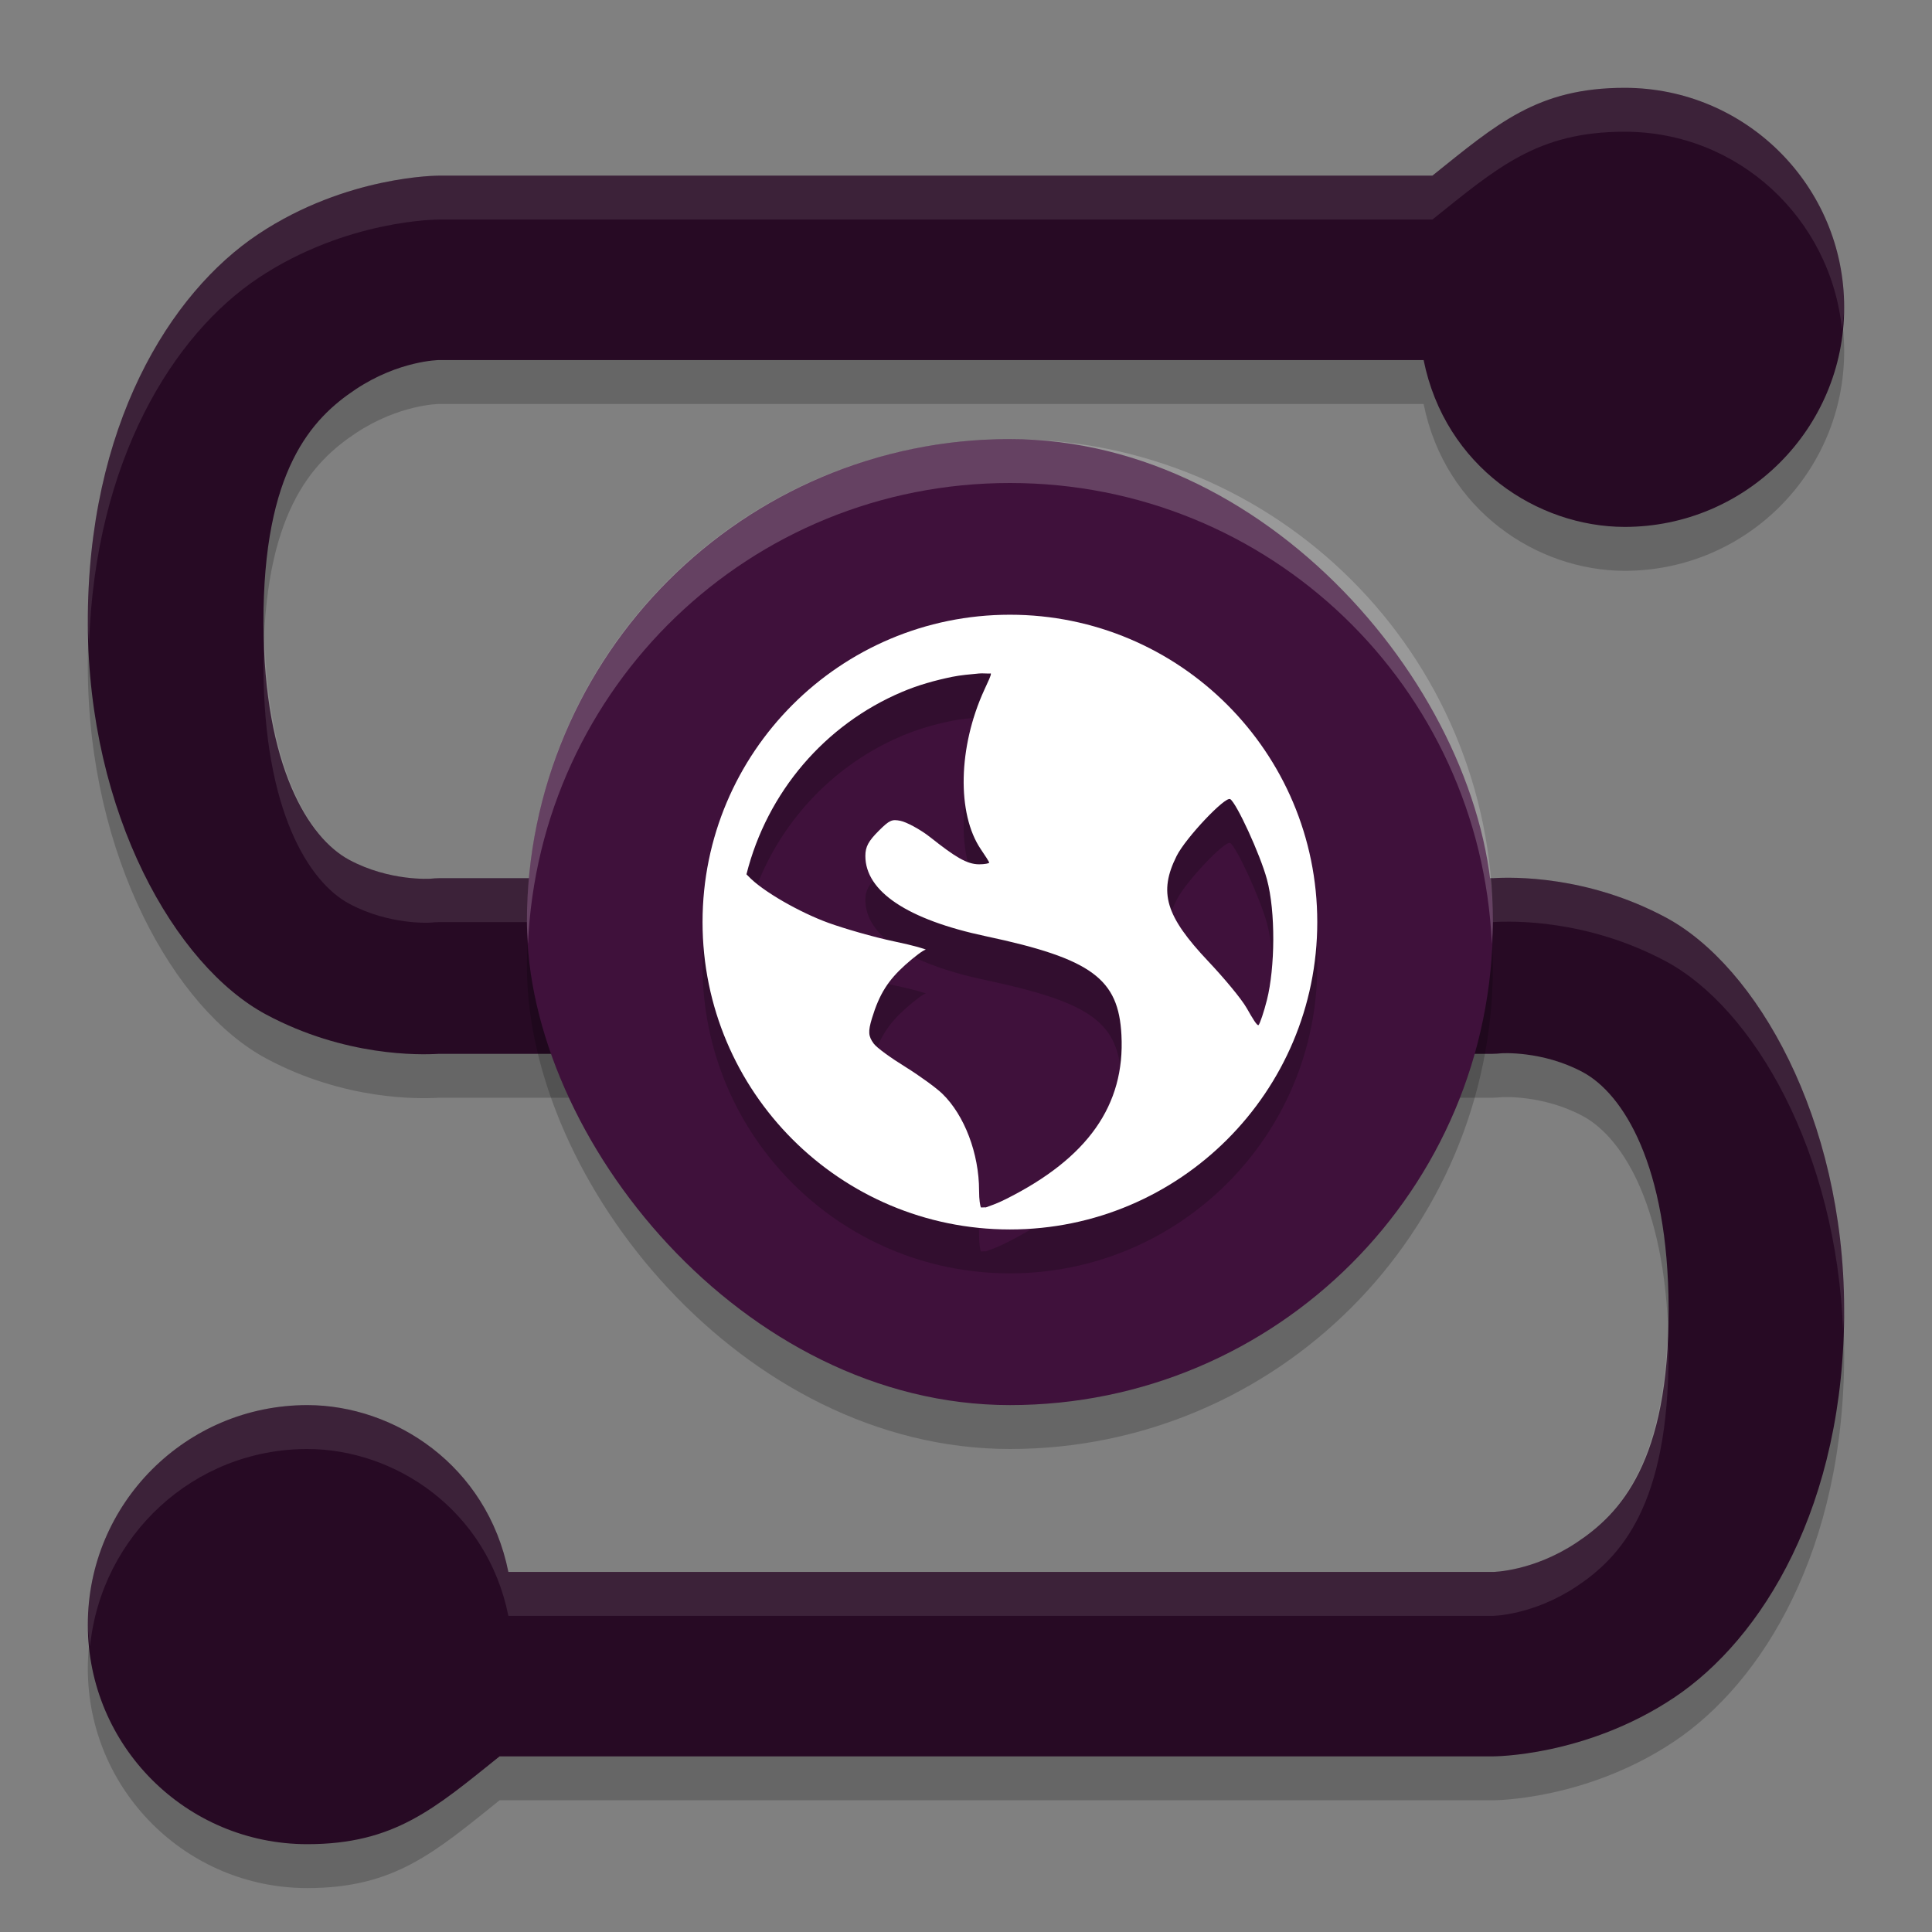 <svg xmlns="http://www.w3.org/2000/svg" width="22" height="22" version="1.1">
 <rect width="100%" height="100%" fill="#808080" stroke="none"/>
 <path style="opacity:0.2" d="m 18.5,1.5 c -0.994,4.963e-4 -1.449,0.407 -2.189,1 H 5 c 0,0 -1.051,-0.005 -2.059,0.666 -1.008,0.671 -1.948,2.187 -1.941,4.438 0.006,2.158 0.994,3.893 2.031,4.449 0.895,0.48 1.743,0.461 1.969,0.447 h 6 6 c 0.032,-7.2e-5 0.066,-0.003 0.098,-0.006 0,0 0.466,-0.032 0.926,0.215 0.46,0.247 0.972,1.061 0.977,2.693 0.005,1.749 -0.554,2.335 -1.049,2.664 -0.495,0.329 -0.951,0.334 -0.951,0.334 H 5.789 C 5.544,17.185 4.493,16.501 3.5,16.5 c -1.381,0 -2.5,1.119 -2.5,2.5 0,1.381 1.119,2.5 2.5,2.5 0.994,-4.96e-4 1.449,-0.407 2.189,-1 H 17 c 0,0 1.051,0.005 2.059,-0.666 1.008,-0.671 1.948,-2.187 1.941,-4.438 -0.006,-2.158 -0.994,-3.893 -2.031,-4.449 C 18.073,10.468 17.226,10.486 17,10.5 h -6 -6 c -0.032,7.2e-5 -0.066,0.003 -0.098,0.006 0,0 -0.466,0.032 -0.926,-0.215 C 3.516,10.044 3.005,9.23 3,7.598 2.995,5.849 3.554,5.263 4.049,4.934 4.544,4.604 5,4.6 5,4.6 H 16.211 C 16.456,5.815 17.507,6.499 18.5,6.5 c 1.381,0 2.5,-1.119 2.5,-2.5 0,-1.381 -1.119,-2.5 -2.5,-2.5 z"/>
 <path style="fill:#270a24" d="m 18.5,1 c -0.994,4.963e-4 -1.449,0.407 -2.189,1 H 5 c 0,0 -1.051,-0.005 -2.059,0.666 -1.008,0.671 -1.948,2.187 -1.941,4.438 0.006,2.158 0.994,3.893 2.031,4.449 C 3.927,12.032 4.774,12.014 5,12 h 6 6 c 0.032,-7.2e-5 0.066,-0.003 0.098,-0.006 0,0 0.466,-0.032 0.926,0.215 0.46,0.247 0.972,1.061 0.977,2.693 0.005,1.749 -0.554,2.335 -1.049,2.664 -0.495,0.329 -0.951,0.334 -0.951,0.334 H 5.789 C 5.544,16.685 4.493,16.001 3.5,16 c -1.381,0 -2.5,1.119 -2.5,2.5 0,1.381 1.119,2.5 2.5,2.5 0.994,-4.96e-4 1.449,-0.407 2.189,-1 H 17 c 0,0 1.051,0.005 2.059,-0.666 1.008,-0.671 1.948,-2.187 1.941,-4.438 -0.006,-2.158 -0.994,-3.893 -2.031,-4.449 C 18.073,9.968 17.226,9.986 17,10 h -6 -6 c -0.032,7.2e-5 -0.066,0.003 -0.098,0.006 0,0 -0.466,0.032 -0.926,-0.215 C 3.516,9.544 3.005,8.73 3,7.098 2.995,5.349 3.554,4.763 4.049,4.434 4.544,4.104 5,4.1 5,4.1 H 16.211 C 16.456,5.315 17.507,5.999 18.5,6 c 1.381,0 2.5,-1.119 2.5,-2.5 0,-1.381 -1.119,-2.5 -2.5,-2.5 z"/>
 <path style="opacity:0.1;fill:#ffffff" d="m 18.5,1 c -0.994,4.963e-4 -1.449,0.407 -2.189,1 H 5 c 0,0 -1.051,-0.005 -2.059,0.666 -1.008,0.671 -1.948,2.187 -1.941,4.438 2.24e-4,0.079 0.011,0.153 0.014,0.23 C 1.082,5.236 1.976,3.809 2.941,3.166 3.949,2.495 5,2.5 5,2.5 H 16.311 c 0.741,-0.593 1.196,-1 2.189,-1 1.295,0 2.347,0.988 2.475,2.25 0.008,-0.083 0.025,-0.164 0.025,-0.25 0,-1.381 -1.119,-2.5 -2.5,-2.5 z M 3.014,7.256 c -0.005,0.112 -0.014,0.218 -0.014,0.342 0.005,1.633 0.516,2.447 0.977,2.693 0.46,0.247 0.926,0.215 0.926,0.215 0.032,-0.003 0.065,-0.006 0.098,-0.006 h 6 6 c 0.226,-0.014 1.073,-0.032 1.969,0.447 0.999,0.535 1.944,2.17 2.018,4.219 0.003,-0.091 0.014,-0.176 0.014,-0.27 -0.006,-2.158 -0.994,-3.893 -2.031,-4.449 C 18.073,9.968 17.226,9.986 17,10 h -6 -6 c -0.032,7.2e-5 -0.066,0.003 -0.098,0.006 0,0 -0.466,0.032 -0.926,-0.215 C 3.533,9.554 3.053,8.771 3.014,7.256 Z M 18.986,15.244 c -0.067,1.476 -0.575,2.016 -1.035,2.322 -0.495,0.329 -0.951,0.334 -0.951,0.334 H 5.789 C 5.544,16.685 4.493,16.001 3.5,16 c -1.381,0 -2.5,1.119 -2.5,2.5 0,0.086 0.017,0.167 0.025,0.25 0.127,-1.262 1.18,-2.25 2.475,-2.25 0.993,0.001 2.044,0.685 2.289,1.9 H 17 c 0,0 0.456,-0.005 0.951,-0.334 0.495,-0.329 1.054,-0.915 1.049,-2.664 -1.71e-4,-0.06 -0.012,-0.1 -0.014,-0.158 z"/>
 <rect style="opacity:0.2" width="11" height="11" x="6" y="5.5" rx="5.5" ry="5.5"/>
 <rect style="fill:#3f113b" width="11" height="11" x="6" y="5" rx="5.5" ry="5.5"/>
 <path style="opacity:0.2" d="M 11.5,7.5 C 9.567,7.5 8,9.067 8,11 c 0,1.933 1.567,3.5 3.5,3.5 1.933,0 3.5,-1.567 3.5,-3.5 0,-1.933 -1.567,-3.5 -3.5,-3.5 z m -0.351,0.669 c 0.041,-0.004 0.093,0.003 0.134,0 0.005,0.02 -0.03,0.089 -0.076,0.19 -0.296,0.647 -0.313,1.406 -0.038,1.812 0.05,0.073 0.095,0.143 0.095,0.152 0,0.009 -0.054,0.019 -0.114,0.019 -0.142,0 -0.277,-0.087 -0.553,-0.305 -0.122,-0.097 -0.281,-0.178 -0.343,-0.19 -0.097,-0.019 -0.123,-0.011 -0.248,0.114 -0.116,0.116 -0.152,0.18 -0.152,0.286 0,0.404 0.48,0.725 1.372,0.914 1.212,0.257 1.511,0.488 1.544,1.125 0.042,0.799 -0.384,1.402 -1.315,1.868 -0.111,0.056 -0.182,0.077 -0.229,0.095 -0.021,-0.002 -0.036,0.002 -0.057,0 -0.008,-0.025 -0.02,-0.082 -0.02,-0.19 0,-0.424 -0.167,-0.861 -0.419,-1.105 -0.068,-0.066 -0.258,-0.204 -0.42,-0.305 -0.162,-0.1 -0.326,-0.217 -0.362,-0.267 -0.06,-0.083 -0.065,-0.134 -0.019,-0.286 0.085,-0.279 0.185,-0.434 0.381,-0.61 0.103,-0.092 0.206,-0.169 0.229,-0.171 0.023,-0.002 -0.13,-0.048 -0.361,-0.096 -0.231,-0.047 -0.569,-0.147 -0.744,-0.21 -0.319,-0.116 -0.75,-0.358 -0.914,-0.533 -0.007,-0.007 -0.013,-0.013 -0.02,-0.02 0.236,-0.938 0.896,-1.707 1.772,-2.077 0.183,-0.078 0.373,-0.131 0.572,-0.172 0.099,-0.02 0.202,-0.028 0.305,-0.038 z m 2.859,1.43 c 0.072,0.044 0.342,0.63 0.419,0.915 0.1,0.369 0.092,1.006 0,1.372 -0.035,0.139 -0.08,0.27 -0.095,0.286 -0.015,0.016 -0.07,-0.077 -0.134,-0.19 -0.064,-0.113 -0.269,-0.355 -0.438,-0.534 -0.49,-0.518 -0.568,-0.787 -0.362,-1.2 0.104,-0.208 0.555,-0.683 0.61,-0.648 z"/>
 <path style="fill:#ffffff" d="m 11.5,7 c -1.933,0 -3.5,1.567 -3.5,3.5 0,1.933 1.567,3.5 3.5,3.5 1.933,0 3.5,-1.567 3.5,-3.5 0,-1.933 -1.567,-3.5 -3.5,-3.5 z m -0.351,0.669 c 0.041,-0.004 0.093,0.003 0.134,0 0.005,0.02 -0.03,0.089 -0.076,0.19 -0.296,0.647 -0.313,1.406 -0.038,1.812 0.05,0.073 0.095,0.143 0.095,0.152 0,0.009 -0.054,0.019 -0.114,0.019 -0.142,0 -0.277,-0.087 -0.553,-0.305 -0.122,-0.097 -0.281,-0.178 -0.343,-0.19 -0.097,-0.019 -0.123,-0.011 -0.248,0.114 -0.116,0.116 -0.152,0.18 -0.152,0.286 0,0.404 0.48,0.725 1.372,0.914 1.212,0.257 1.511,0.488 1.544,1.125 0.042,0.799 -0.384,1.402 -1.315,1.868 -0.111,0.056 -0.182,0.077 -0.229,0.095 -0.021,-0.002 -0.036,0.002 -0.057,0 -0.008,-0.025 -0.02,-0.082 -0.02,-0.19 0,-0.424 -0.167,-0.861 -0.419,-1.105 -0.068,-0.066 -0.258,-0.204 -0.42,-0.305 -0.162,-0.1 -0.326,-0.217 -0.362,-0.267 -0.06,-0.083 -0.065,-0.134 -0.019,-0.286 0.085,-0.279 0.185,-0.434 0.381,-0.61 0.103,-0.092 0.206,-0.169 0.229,-0.171 0.023,-0.002 -0.13,-0.048 -0.361,-0.096 C 9.947,10.671 9.608,10.572 9.434,10.509 9.114,10.393 8.684,10.151 8.52,9.976 c -0.007,-0.007 -0.013,-0.013 -0.02,-0.02 0.236,-0.938 0.896,-1.707 1.772,-2.077 0.183,-0.078 0.373,-0.131 0.572,-0.172 0.099,-0.02 0.202,-0.028 0.305,-0.038 z m 2.859,1.43 c 0.072,0.044 0.342,0.63 0.419,0.915 0.1,0.369 0.092,1.006 0,1.372 -0.035,0.139 -0.08,0.27 -0.095,0.286 -0.015,0.016 -0.07,-0.077 -0.134,-0.19 -0.064,-0.113 -0.269,-0.355 -0.438,-0.534 -0.49,-0.518 -0.568,-0.787 -0.362,-1.2 0.104,-0.208 0.555,-0.683 0.61,-0.648 z"/>
 <path style="opacity:0.2;fill:#ffffff" d="m 11.5,5 c -3.047,0 -5.5,2.453 -5.5,5.5 0,0.084 0.008,0.167 0.012,0.25 C 6.142,7.821 8.537,5.5 11.5,5.5 c 2.963,0 5.358,2.321 5.488,5.25 0.004,-0.083 0.012,-0.166 0.012,-0.25 0,-3.047 -2.453,-5.5 -5.5,-5.5 z"/>
</svg>
